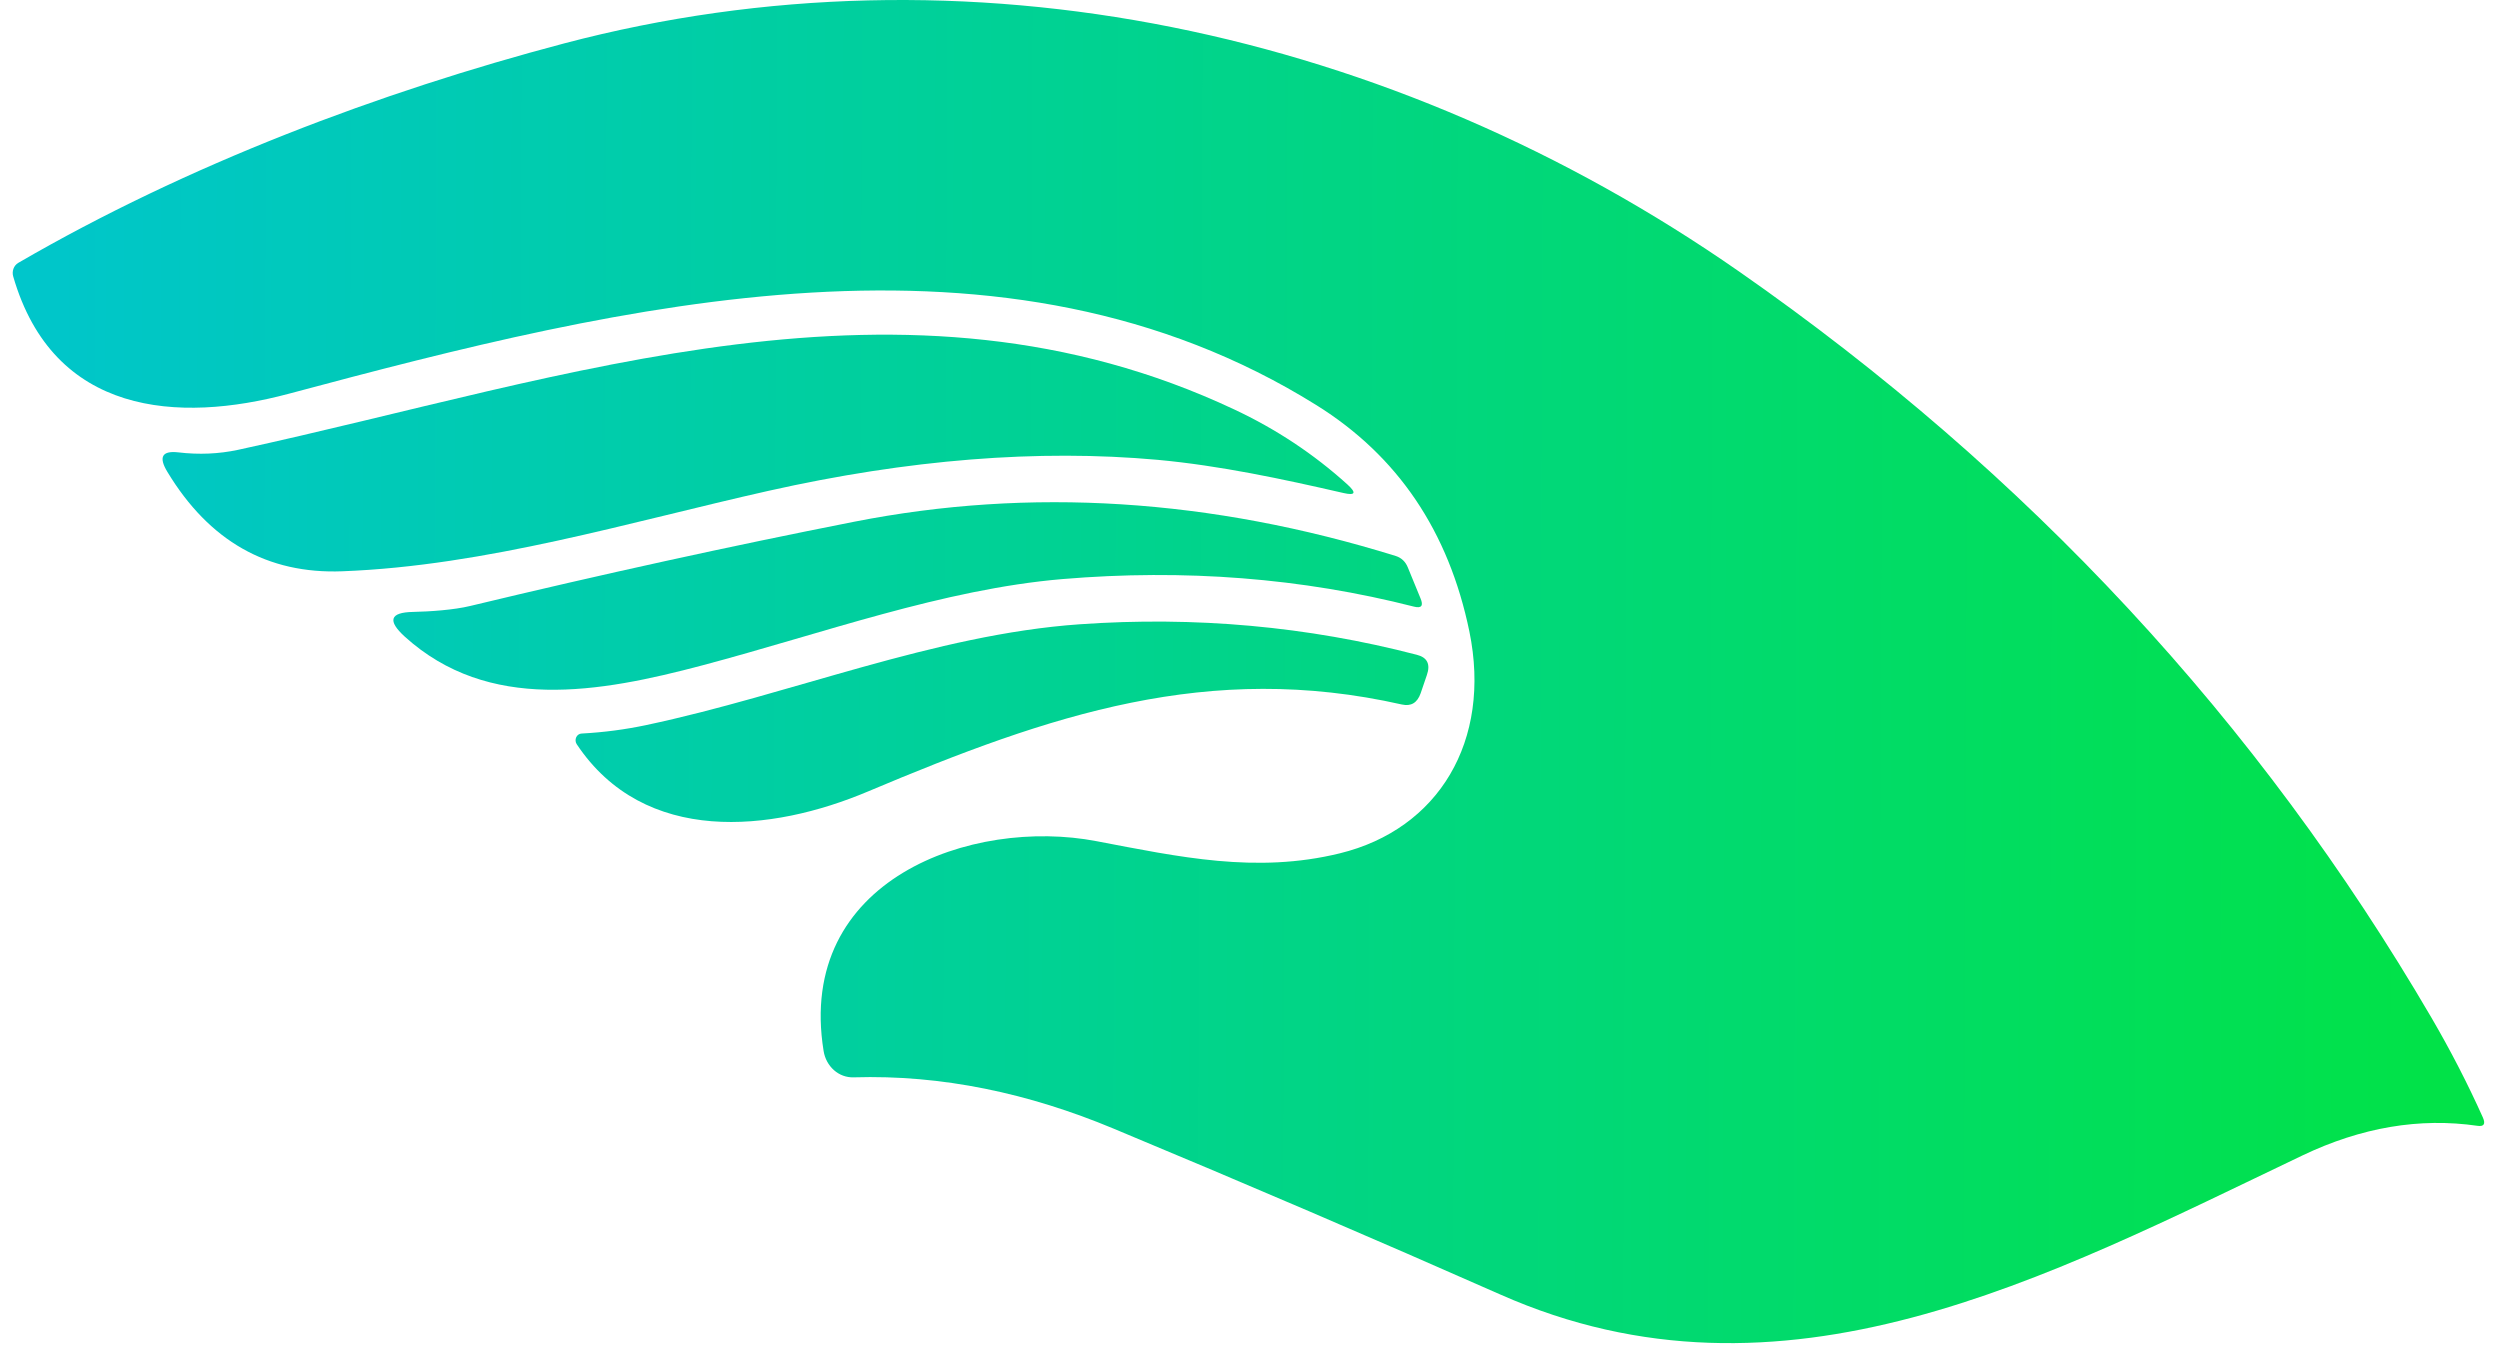<svg width="115" height="62" viewBox="0 0 115 62" fill="none" xmlns="http://www.w3.org/2000/svg">
<path d="M61.629 39.254C66.174 38.144 68.624 34.086 67.592 29.051C66.642 24.442 64.297 20.971 60.559 18.639C46.168 9.663 28.735 13.98 13.281 18.113C8.196 19.474 2.457 19.106 0.608 12.719C0.573 12.602 0.577 12.475 0.619 12.36C0.661 12.246 0.739 12.151 0.839 12.093C8.628 7.567 17.472 4.236 25.946 1.998C44.411 -2.878 64.048 1.38 80.003 12.493C93.268 21.739 103.884 33.181 111.85 46.819C112.733 48.333 113.521 49.864 114.215 51.411C114.343 51.706 114.258 51.832 113.961 51.787C111.305 51.403 108.624 51.857 105.918 53.148C94.154 58.767 82.021 65.305 69.025 59.552C63.257 57.003 57.32 54.456 51.214 51.912C47.331 50.292 43.341 49.432 39.258 49.558C38.932 49.567 38.614 49.45 38.363 49.228C38.111 49.005 37.942 48.693 37.886 48.347C36.608 40.448 44.72 37.593 50.444 38.695C54.226 39.413 57.777 40.198 61.629 39.254Z" fill="url(#paint0_linear_2199_3978)"/>
<path d="M56.768 18.831C58.694 19.733 60.433 20.885 61.984 22.288C62.405 22.672 62.346 22.803 61.806 22.68C58.971 22.029 56.129 21.419 53.248 21.152C47.758 20.657 41.79 21.133 35.344 22.58C28.95 24.016 22.363 26.028 15.746 26.279C12.305 26.412 9.624 24.89 7.703 21.712C7.282 21.021 7.452 20.721 8.212 20.81C9.152 20.921 10.063 20.882 10.947 20.693C26.192 17.386 41.569 11.684 56.768 18.831Z" fill="url(#paint1_linear_2199_3978)"/>
<path d="M64.757 26.095L65.343 27.523C65.486 27.863 65.389 27.991 65.05 27.907C59.888 26.588 54.493 26.165 48.864 26.638C43.387 27.105 37.825 29.143 32.317 30.604C27.564 31.865 22.471 32.775 18.619 29.285C17.813 28.55 17.936 28.171 18.989 28.149C19.783 28.132 20.877 28.057 21.632 27.874C27.697 26.415 33.585 25.124 39.296 23.999C47.385 22.407 55.69 22.933 64.21 25.577C64.467 25.661 64.649 25.834 64.757 26.095Z" fill="url(#paint2_linear_2199_3978)"/>
<path d="M65.635 31.055L65.35 31.89C65.196 32.33 64.909 32.502 64.487 32.407C55.613 30.404 48.34 32.858 39.928 36.407C35.483 38.286 29.643 38.904 26.531 34.236C26.5 34.191 26.481 34.136 26.477 34.08C26.472 34.024 26.482 33.967 26.505 33.916C26.528 33.865 26.563 33.822 26.607 33.792C26.651 33.761 26.702 33.745 26.755 33.743C27.777 33.688 28.77 33.557 29.736 33.351C36.323 31.957 42.986 29.184 49.665 28.717C54.971 28.344 60.14 28.811 65.173 30.12C65.656 30.242 65.81 30.554 65.635 31.055Z" fill="url(#paint3_linear_2199_3978)"/>
<defs>
<linearGradient id="paint0_linear_2199_3978" x1="111.992" y1="30.123" x2="-1.569" y2="29.669" gradientUnits="userSpaceOnUse">
<stop stop-color="#01E248"/>
<stop offset="1" stop-color="#00C5CE"/>
</linearGradient>
<linearGradient id="paint1_linear_2199_3978" x1="111.992" y1="30.123" x2="-1.569" y2="29.669" gradientUnits="userSpaceOnUse">
<stop stop-color="#01E248"/>
<stop offset="1" stop-color="#00C5CE"/>
</linearGradient>
<linearGradient id="paint2_linear_2199_3978" x1="111.992" y1="30.123" x2="-1.569" y2="29.669" gradientUnits="userSpaceOnUse">
<stop stop-color="#01E248"/>
<stop offset="1" stop-color="#00C5CE"/>
</linearGradient>
<linearGradient id="paint3_linear_2199_3978" x1="111.992" y1="30.123" x2="-1.569" y2="29.669" gradientUnits="userSpaceOnUse">
<stop stop-color="#01E248"/>
<stop offset="1" stop-color="#00C5CE"/>
</linearGradient>
</defs>
</svg>
